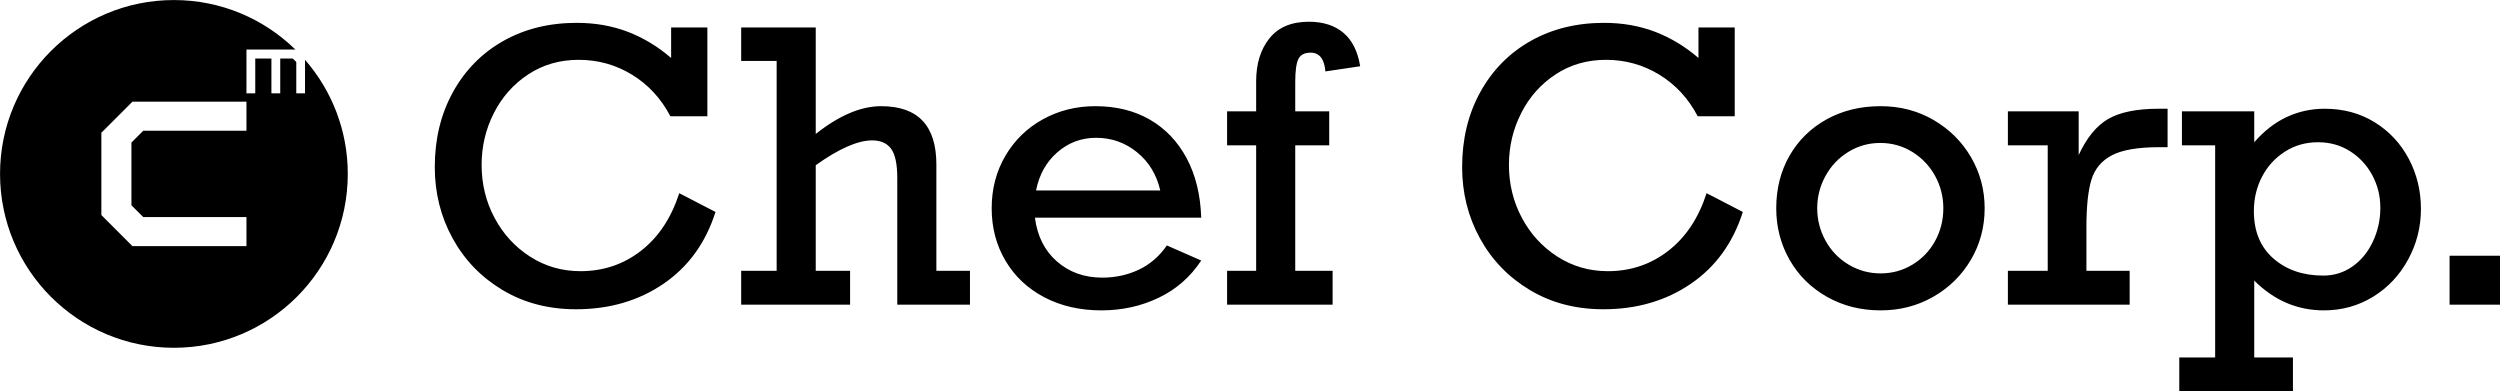 <svg width="115" height="18" version="1" xmlns="http://www.w3.org/2000/svg" xmlns:xlink="http://www.w3.org/1999/xlink"><defs><path d="M12.337,7.014 L7.59,7.014 L7.046,7.558 L7.046,10.443 L7.59,10.986 L12.337,10.986 L12.337,12.323 L7.092,12.323 L5.663,10.894 L5.663,7.106 L7.092,5.677 L12.337,5.677 L12.337,7.014 Z M15.031,5.293 L14.629,5.293 L14.629,3.85 L14.464,3.691 L13.891,3.691 L13.891,5.293 L13.485,5.293 L13.485,3.691 L12.742,3.691 L12.742,5.293 L12.337,5.293 L12.337,3.277 L14.585,3.277 C13.144,1.87 11.174,1.002 9,1.002 C4.583,1.002 1.002,4.583 1.002,9 C1.002,13.417 4.583,16.998 9,16.998 C13.417,16.998 16.998,13.417 16.998,9 C16.998,6.99 16.255,5.155 15.031,3.75 L15.031,5.293 Z" id="a"/></defs><g fill="none" fill-rule="evenodd"><path d="M36.872,9.667 L36.872,8.262 L38.539,8.262 L38.539,12.349 L36.837,12.349 C36.409,11.531 35.821,10.894 35.075,10.437 C34.328,9.98 33.509,9.752 32.617,9.752 C31.754,9.752 30.985,9.973 30.307,10.416 C29.63,10.859 29.102,11.451 28.722,12.193 C28.343,12.935 28.154,13.732 28.154,14.583 C28.154,15.463 28.352,16.276 28.748,17.02 C29.145,17.765 29.691,18.36 30.385,18.806 C31.08,19.252 31.853,19.474 32.704,19.474 C33.752,19.474 34.678,19.163 35.483,18.539 C36.287,17.916 36.875,17.032 37.246,15.887 L38.913,16.75 C38.461,18.171 37.664,19.273 36.52,20.054 C35.377,20.835 34.035,21.226 32.496,21.226 C31.228,21.226 30.102,20.931 29.118,20.342 C28.133,19.752 27.368,18.96 26.821,17.964 C26.274,16.968 26,15.875 26,14.685 C26,13.393 26.279,12.242 26.838,11.232 C27.397,10.223 28.168,9.44 29.152,8.884 C30.136,8.329 31.262,8.051 32.53,8.051 C33.381,8.051 34.166,8.189 34.884,8.465 C35.601,8.742 36.264,9.142 36.872,9.667 Z M46.529,11.884 C48.225,11.884 49.073,12.778 49.073,14.566 L49.073,19.457 L50.619,19.457 L50.619,21.014 L47.275,21.014 L47.275,15.193 C47.275,14.555 47.181,14.107 46.993,13.847 C46.805,13.588 46.514,13.458 46.12,13.458 C45.455,13.458 44.589,13.839 43.524,14.6 L43.524,19.457 L45.104,19.457 L45.104,21.014 L40.094,21.014 L40.094,19.457 L41.726,19.457 L41.726,9.802 L40.094,9.802 L40.094,8.262 L43.524,8.262 L43.524,13.162 C44.601,12.31 45.602,11.884 46.529,11.884 Z M61.256,17.012 L53.606,17.012 C53.716,17.864 54.055,18.536 54.622,19.03 C55.189,19.524 55.884,19.771 56.706,19.771 C57.308,19.771 57.867,19.649 58.382,19.407 C58.897,19.164 59.329,18.792 59.676,18.29 L61.256,18.984 C60.759,19.74 60.106,20.311 59.298,20.697 C58.491,21.084 57.612,21.277 56.663,21.277 C55.679,21.277 54.804,21.076 54.04,20.676 C53.276,20.275 52.681,19.717 52.256,19 C51.83,18.284 51.617,17.477 51.617,16.58 C51.617,15.689 51.827,14.885 52.247,14.169 C52.667,13.452 53.241,12.892 53.971,12.489 C54.7,12.086 55.505,11.884 56.385,11.884 C57.346,11.884 58.184,12.091 58.899,12.506 C59.614,12.921 60.177,13.513 60.588,14.283 C60.999,15.053 61.222,15.963 61.256,17.012 Z M56.42,13.339 C55.742,13.339 55.149,13.561 54.639,14.004 C54.13,14.447 53.803,15.032 53.658,15.76 L59.372,15.76 C59.204,15.032 58.848,14.447 58.304,14.004 C57.76,13.561 57.132,13.339 56.42,13.339 Z M68.568,10.048 L66.97,10.285 C66.918,9.709 66.693,9.422 66.293,9.422 C66.009,9.422 65.82,9.52 65.724,9.718 C65.629,9.915 65.581,10.268 65.581,10.776 L65.581,12.121 L67.144,12.121 L67.144,13.686 L65.581,13.686 L65.581,19.457 L67.3,19.457 L67.3,21.014 L62.446,21.014 L62.446,19.457 L63.783,19.457 L63.783,13.686 L62.446,13.686 L62.446,12.121 L63.783,12.121 L63.783,10.742 C63.783,9.929 63.988,9.269 64.396,8.762 C64.804,8.254 65.407,8 66.206,8 C66.866,8 67.397,8.171 67.8,8.512 C68.202,8.853 68.458,9.365 68.568,10.048 Z M84.13,9.667 L84.13,8.262 L85.797,8.262 L85.797,12.349 L84.095,12.349 C83.667,11.531 83.079,10.894 82.332,10.437 C81.585,9.98 80.766,9.752 79.875,9.752 C79.012,9.752 78.242,9.973 77.565,10.416 C76.887,10.859 76.359,11.451 75.98,12.193 C75.601,12.935 75.411,13.732 75.411,14.583 C75.411,15.463 75.609,16.276 76.006,17.02 C76.403,17.765 76.948,18.36 77.643,18.806 C78.338,19.252 79.11,19.474 79.961,19.474 C81.009,19.474 81.936,19.163 82.74,18.539 C83.545,17.916 84.133,17.032 84.503,15.887 L86.17,16.75 C85.719,18.171 84.921,19.273 83.778,20.054 C82.635,20.835 81.293,21.226 79.753,21.226 C78.485,21.226 77.359,20.931 76.375,20.342 C75.391,19.752 74.625,18.96 74.078,17.964 C73.531,16.968 73.258,15.875 73.258,14.685 C73.258,13.393 73.537,12.242 74.096,11.232 C74.654,10.223 75.426,9.44 76.41,8.884 C77.394,8.329 78.52,8.051 79.788,8.051 C80.639,8.051 81.423,8.189 82.141,8.465 C82.859,8.742 83.522,9.142 84.13,9.667 Z M97.294,16.58 C97.294,17.444 97.083,18.233 96.661,18.95 C96.238,19.666 95.662,20.233 94.932,20.651 C94.203,21.068 93.395,21.277 92.51,21.277 C91.595,21.277 90.77,21.068 90.035,20.651 C89.299,20.233 88.728,19.666 88.32,18.95 C87.912,18.233 87.707,17.444 87.707,16.58 C87.707,15.678 87.912,14.871 88.32,14.16 C88.728,13.449 89.297,12.892 90.026,12.489 C90.755,12.086 91.583,11.884 92.51,11.884 C93.407,11.884 94.22,12.097 94.95,12.523 C95.679,12.949 96.252,13.52 96.669,14.236 C97.086,14.953 97.294,15.734 97.294,16.58 Z M92.51,19.576 C93.042,19.576 93.531,19.441 93.977,19.17 C94.423,18.899 94.77,18.535 95.019,18.078 C95.268,17.621 95.393,17.122 95.393,16.58 C95.393,16.05 95.268,15.556 95.019,15.1 C94.77,14.643 94.423,14.275 93.977,13.995 C93.531,13.716 93.036,13.576 92.492,13.576 C91.96,13.576 91.47,13.713 91.025,13.987 C90.579,14.26 90.229,14.629 89.974,15.091 C89.719,15.554 89.592,16.05 89.592,16.58 C89.592,17.111 89.719,17.607 89.974,18.07 C90.229,18.532 90.582,18.899 91.033,19.17 C91.485,19.441 91.977,19.576 92.51,19.576 Z M101.975,17.444 L101.975,19.457 L103.964,19.457 L103.964,21.014 L98.363,21.014 L98.363,19.457 L100.195,19.457 L100.195,13.686 L98.363,13.686 L98.363,12.121 L101.619,12.121 L101.619,14.135 C101.984,13.339 102.437,12.785 102.978,12.472 C103.519,12.159 104.294,12.002 105.301,12.002 L105.709,12.002 L105.709,13.771 L105.318,13.771 C104.346,13.771 103.622,13.895 103.147,14.143 C102.673,14.392 102.359,14.767 102.205,15.269 C102.052,15.771 101.975,16.496 101.975,17.444 Z M117.363,16.614 C117.363,17.444 117.166,18.219 116.772,18.941 C116.379,19.663 115.842,20.233 115.161,20.651 C114.481,21.068 113.727,21.277 112.899,21.277 C111.678,21.277 110.61,20.82 109.695,19.906 L109.695,23.443 L111.475,23.443 L111.475,25 L106.247,25 L106.247,23.443 L107.897,23.443 L107.897,13.686 L106.369,13.686 L106.369,12.121 L109.695,12.121 L109.695,13.543 C110.147,13.024 110.644,12.637 111.189,12.383 C111.733,12.129 112.315,12.002 112.934,12.002 C113.797,12.002 114.564,12.21 115.235,12.624 C115.907,13.039 116.429,13.599 116.803,14.304 C117.176,15.009 117.363,15.779 117.363,16.614 Z M112.873,19.677 C113.371,19.677 113.82,19.536 114.219,19.254 C114.619,18.972 114.931,18.589 115.157,18.104 C115.383,17.618 115.496,17.105 115.496,16.563 C115.496,16.016 115.371,15.513 115.122,15.053 C114.873,14.593 114.532,14.227 114.098,13.953 C113.663,13.679 113.174,13.543 112.63,13.543 C112.063,13.543 111.553,13.688 111.102,13.978 C110.65,14.269 110.3,14.654 110.051,15.133 C109.802,15.613 109.678,16.14 109.678,16.716 C109.678,17.641 109.977,18.366 110.576,18.89 C111.176,19.415 111.941,19.677 112.873,19.677 Z M118.681,21.014 L118.681,18.764 L121,18.764 L121,21.014 L118.681,21.014 Z" fill="#000" transform="translate(-6 -7)"/><use fill="#000" xlink:href="#a" transform="translate(-1 -1)"/></g></svg>
